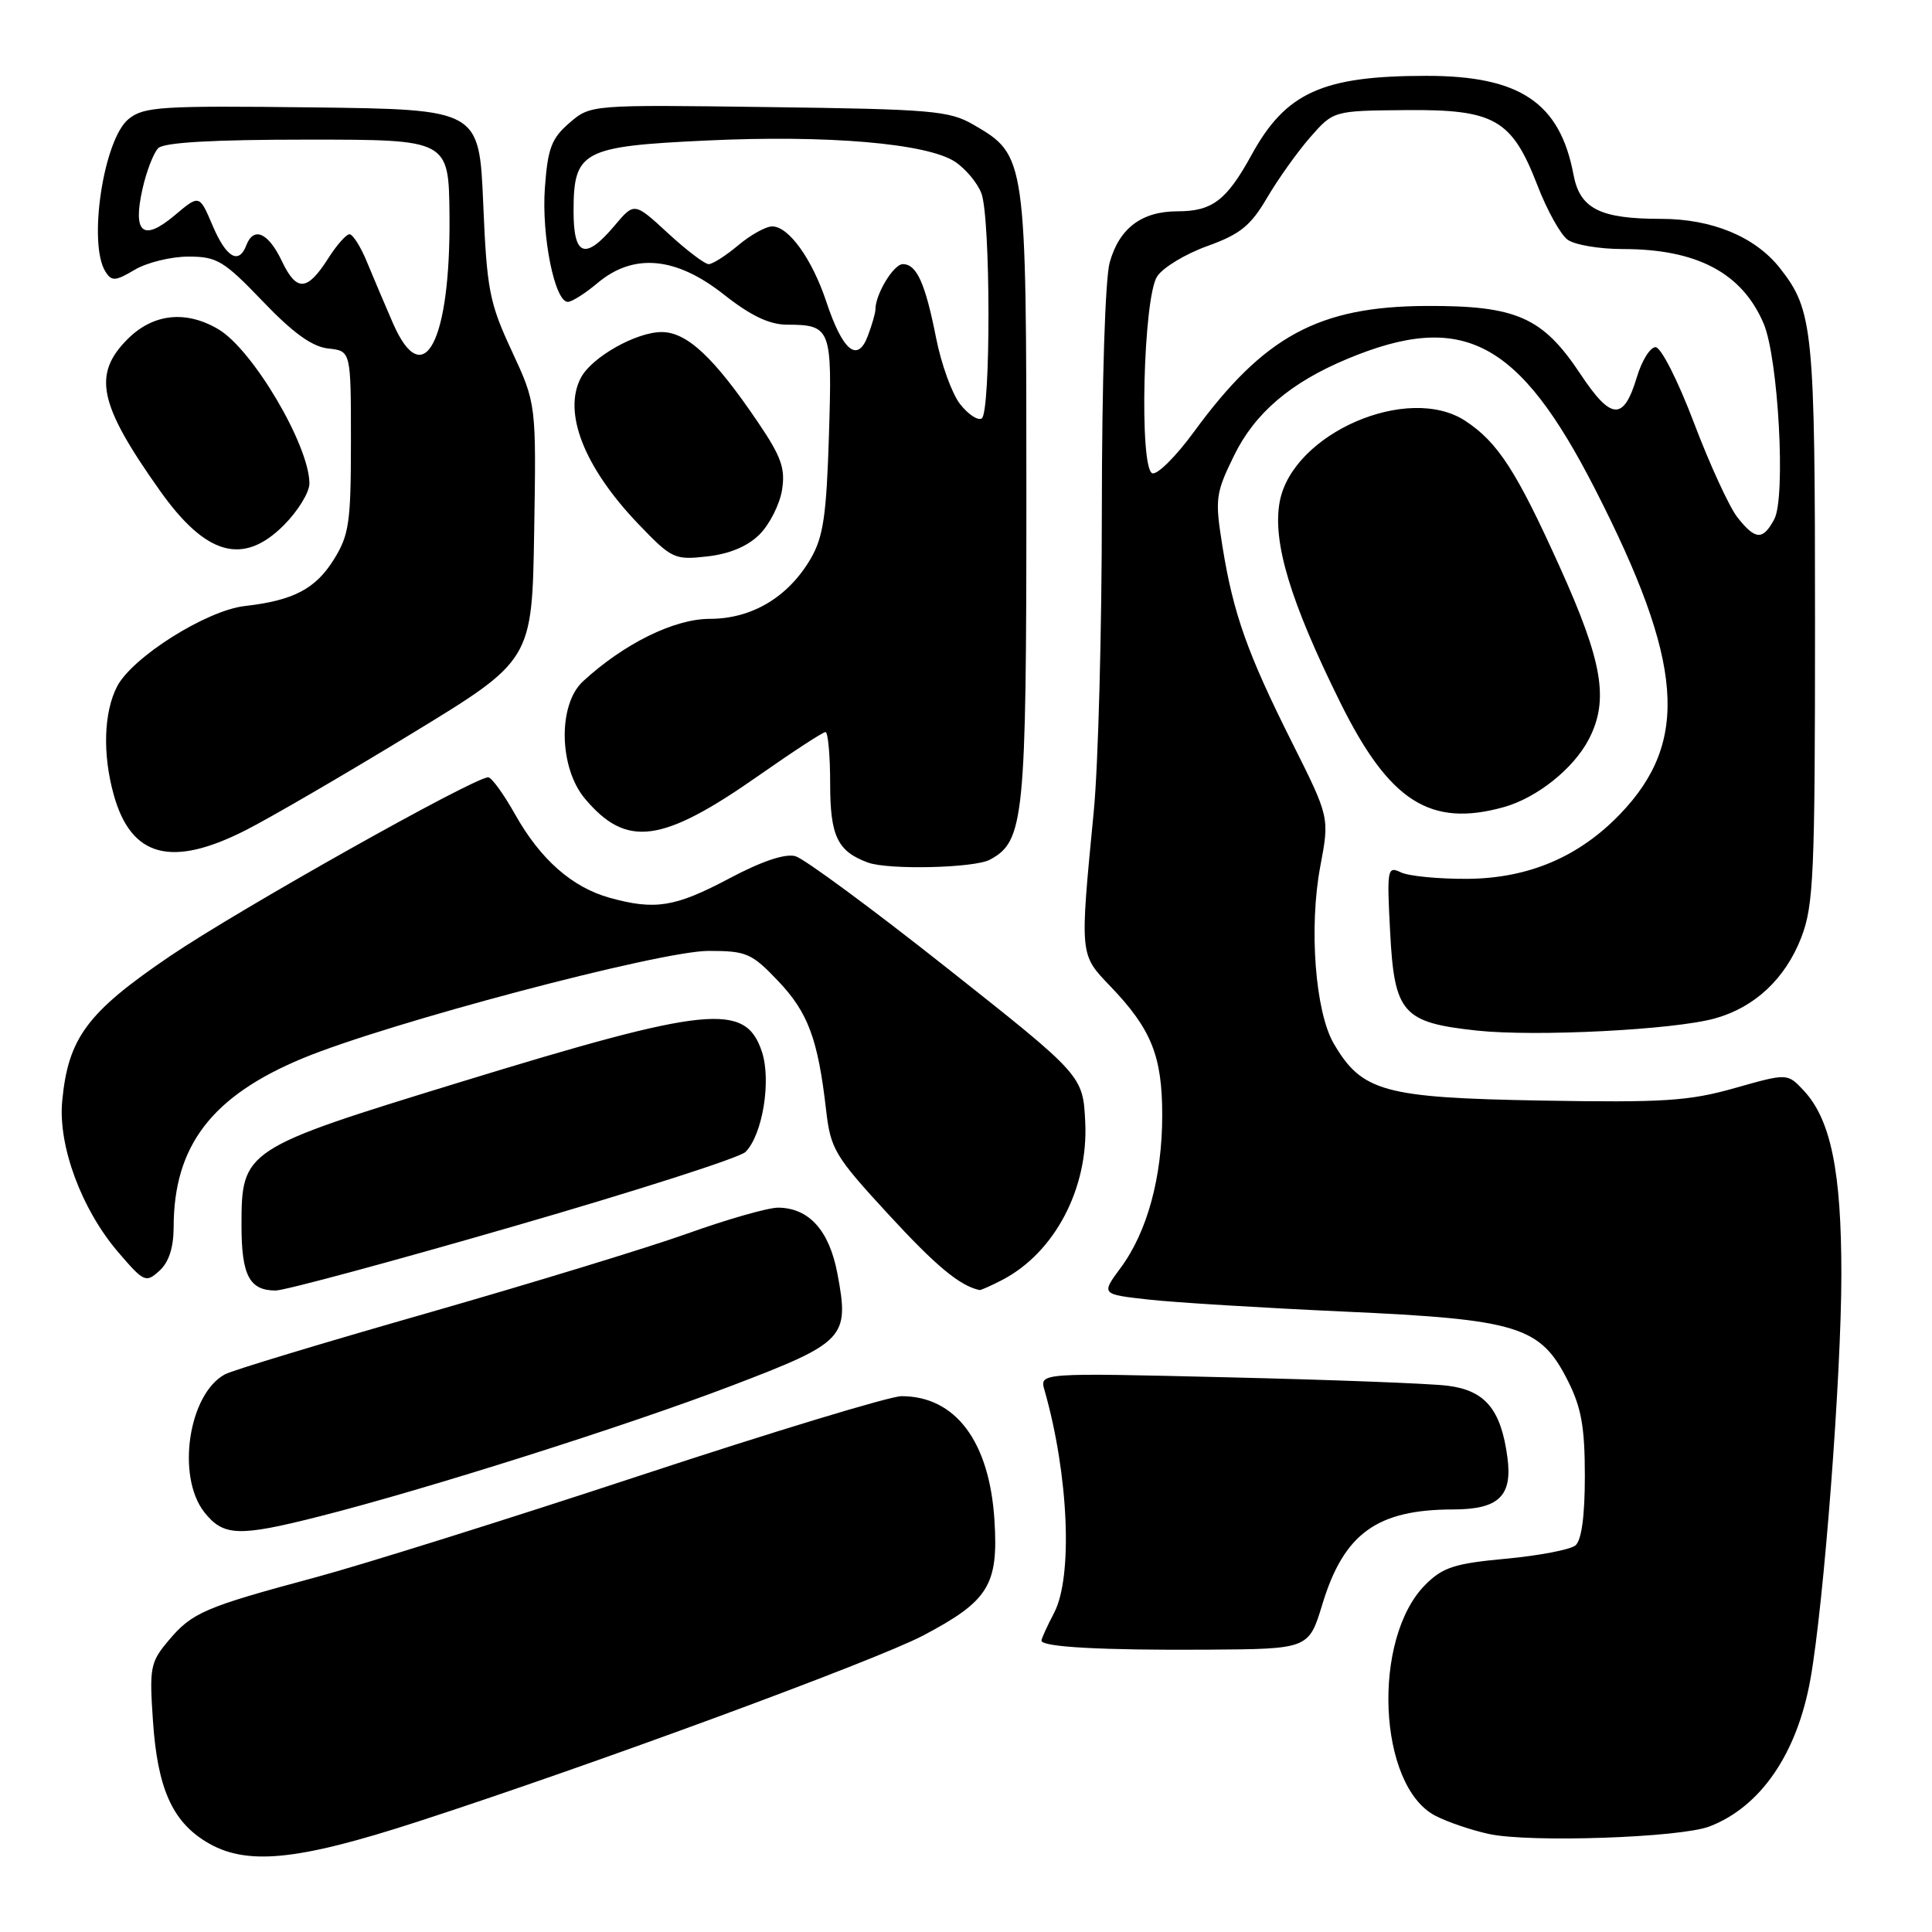 <?xml version="1.0" encoding="UTF-8" standalone="no"?>
<!DOCTYPE svg PUBLIC "-//W3C//DTD SVG 1.1//EN" "http://www.w3.org/Graphics/SVG/1.1/DTD/svg11.dtd" >
<svg xmlns="http://www.w3.org/2000/svg" xmlns:xlink="http://www.w3.org/1999/xlink" version="1.1" viewBox="0 0 256 256">
 <g >
 <path fill="currentColor"
d=" M 55.31 241.39 C 78.19 233.97 116.02 220.03 122.31 216.72 C 131.00 212.14 132.31 210.03 131.77 201.43 C 131.11 191.00 126.61 185.00 119.45 185.00 C 117.94 185.00 102.35 189.73 84.80 195.52 C 67.25 201.31 47.85 207.39 41.69 209.04 C 27.11 212.96 25.46 213.67 22.35 217.36 C 19.91 220.26 19.78 220.94 20.27 228.07 C 20.87 236.91 22.81 241.30 27.30 244.04 C 32.55 247.25 39.23 246.61 55.31 241.39 Z  M 226.50 242.02 C 233.30 239.42 238.14 232.35 239.90 222.45 C 241.68 212.43 243.99 182.21 243.99 168.91 C 244.00 155.21 242.59 148.32 238.98 144.48 C 236.84 142.20 236.84 142.20 229.85 144.18 C 223.78 145.90 220.42 146.11 204.18 145.83 C 183.38 145.46 180.46 144.66 176.73 138.28 C 174.27 134.07 173.42 122.86 174.95 114.77 C 176.17 108.30 176.17 108.30 171.21 98.40 C 165.28 86.58 163.41 81.30 161.98 72.39 C 160.97 66.08 161.06 65.39 163.53 60.34 C 166.28 54.73 171.01 50.69 178.51 47.56 C 193.83 41.16 201.26 45.06 211.36 64.82 C 223.10 87.79 223.91 98.23 214.70 107.84 C 209.25 113.53 202.55 116.38 194.50 116.45 C 190.65 116.48 186.65 116.09 185.62 115.59 C 183.83 114.73 183.76 115.13 184.20 123.49 C 184.76 134.27 185.84 135.50 195.72 136.56 C 203.47 137.39 221.81 136.46 227.22 134.95 C 232.51 133.49 236.57 129.68 238.68 124.22 C 240.32 119.96 240.50 115.90 240.50 82.50 C 240.50 43.58 240.26 41.14 235.85 35.53 C 232.57 31.37 226.86 29.00 220.09 29.00 C 212.01 29.00 209.35 27.66 208.50 23.16 C 206.71 13.61 201.40 10.04 189.00 10.05 C 175.23 10.05 170.37 12.25 165.83 20.54 C 162.53 26.55 160.63 28.00 156.03 28.00 C 151.27 28.00 148.31 30.24 147.04 34.78 C 146.44 36.94 146.01 50.63 146.00 67.50 C 146.00 83.45 145.52 101.45 144.93 107.50 C 143.07 126.77 143.04 126.42 147.14 130.70 C 152.57 136.37 154.00 139.93 154.00 147.77 C 154.00 155.96 152.02 163.24 148.48 168.01 C 145.90 171.50 145.90 171.50 152.20 172.20 C 155.66 172.59 167.31 173.30 178.08 173.79 C 201.18 174.83 204.11 175.73 207.75 182.96 C 209.54 186.50 210.00 189.11 210.00 195.59 C 210.00 200.91 209.56 204.11 208.75 204.78 C 208.06 205.34 203.92 206.13 199.54 206.54 C 192.76 207.16 191.17 207.68 188.88 209.97 C 181.73 217.12 182.57 236.66 190.20 240.60 C 191.82 241.44 195.03 242.53 197.33 243.02 C 202.74 244.18 222.63 243.50 226.50 242.02 Z  M 175.23 212.54 C 178.08 203.19 182.46 200.02 192.56 200.01 C 198.59 200.00 200.43 198.24 199.74 193.11 C 198.89 186.73 196.78 184.22 191.77 183.61 C 189.42 183.32 176.30 182.82 162.62 182.50 C 137.74 181.90 137.74 181.90 138.40 184.20 C 141.60 195.40 142.18 208.92 139.68 213.70 C 138.76 215.46 138.00 217.12 138.00 217.39 C 138.00 218.24 146.02 218.68 159.96 218.59 C 173.42 218.50 173.42 218.50 175.23 212.54 Z  M 42.33 200.93 C 56.56 197.32 83.02 188.93 96.86 183.65 C 112.03 177.86 112.57 177.29 110.96 168.75 C 109.88 163.04 107.20 160.06 103.12 160.02 C 101.80 160.01 96.40 161.55 91.12 163.44 C 85.83 165.33 70.27 170.08 56.55 174.01 C 42.84 177.93 30.80 181.57 29.82 182.10 C 24.98 184.69 23.34 195.62 27.07 200.37 C 29.60 203.57 31.61 203.65 42.33 200.93 Z  M 68.04 162.50 C 84.20 157.83 98.03 153.40 98.78 152.64 C 101.04 150.39 102.22 143.19 100.96 139.37 C 98.79 132.80 93.89 133.29 61.00 143.38 C 32.29 152.19 32.00 152.38 32.00 162.36 C 32.00 169.00 33.05 171.00 36.53 171.00 C 37.71 171.00 51.88 167.18 68.04 162.50 Z  M 132.80 169.60 C 139.75 165.98 144.22 157.49 143.80 148.71 C 143.50 142.52 143.50 142.52 125.50 128.28 C 115.60 120.44 106.55 113.77 105.40 113.45 C 104.04 113.07 100.91 114.12 96.57 116.43 C 89.45 120.20 86.80 120.63 80.78 118.96 C 75.80 117.57 71.61 113.88 68.26 107.92 C 66.74 105.22 65.14 103.00 64.69 103.00 C 62.80 103.00 31.65 120.50 22.50 126.71 C 11.54 134.15 9.03 137.53 8.24 145.92 C 7.69 151.84 10.80 160.23 15.63 165.88 C 19.07 169.90 19.32 170.02 21.12 168.39 C 22.37 167.26 23.00 165.33 23.01 162.60 C 23.02 151.83 28.06 145.24 40.09 140.24 C 51.32 135.57 87.46 126.00 93.88 126.00 C 98.91 126.00 99.59 126.29 103.12 130.00 C 107.08 134.17 108.38 137.68 109.46 147.06 C 110.06 152.27 110.58 153.16 117.72 160.91 C 124.03 167.77 127.18 170.38 129.80 170.94 C 129.96 170.97 131.31 170.37 132.80 169.60 Z  M 131.15 113.92 C 135.71 111.48 136.00 108.63 136.00 65.78 C 136.00 20.74 135.98 20.59 129.00 16.53 C 125.80 14.67 123.49 14.47 101.88 14.19 C 78.26 13.87 78.26 13.87 75.46 16.28 C 73.08 18.33 72.58 19.64 72.20 24.88 C 71.74 31.23 73.50 40.00 75.24 40.00 C 75.77 40.00 77.55 38.88 79.18 37.50 C 83.94 33.50 89.56 34.01 95.88 39.00 C 99.43 41.81 101.92 43.00 104.22 43.02 C 110.13 43.04 110.28 43.45 109.84 57.67 C 109.51 68.32 109.09 71.16 107.42 74.03 C 104.44 79.13 99.62 82.00 94.05 82.00 C 89.34 82.00 82.68 85.28 77.25 90.28 C 73.91 93.35 74.05 101.72 77.51 105.83 C 83.03 112.39 87.71 111.76 100.63 102.70 C 105.10 99.57 109.04 97.00 109.38 97.00 C 109.72 97.00 110.00 100.08 110.00 103.85 C 110.00 110.79 110.97 112.81 115.00 114.29 C 117.71 115.29 129.09 115.02 131.15 113.92 Z  M 32.59 109.99 C 35.84 108.34 45.70 102.60 54.50 97.24 C 70.50 87.50 70.50 87.50 70.78 70.50 C 71.06 53.50 71.06 53.50 67.81 46.50 C 64.84 40.11 64.51 38.41 64.03 27.00 C 63.50 14.50 63.50 14.50 41.38 14.23 C 21.31 13.99 19.06 14.13 17.04 15.77 C 13.72 18.45 11.63 32.28 13.97 35.99 C 14.80 37.30 15.28 37.27 17.86 35.74 C 19.48 34.78 22.68 34.00 24.97 34.00 C 28.75 34.00 29.66 34.55 34.82 39.93 C 38.85 44.14 41.37 45.95 43.50 46.18 C 46.50 46.50 46.50 46.50 46.50 58.50 C 46.50 69.22 46.26 70.89 44.24 74.13 C 41.82 78.03 38.87 79.57 32.46 80.30 C 27.37 80.87 17.53 87.07 15.51 90.97 C 13.75 94.39 13.57 99.93 15.07 105.31 C 17.37 113.59 22.71 115.02 32.59 109.99 Z  M 199.22 106.96 C 203.65 105.73 208.51 101.85 210.54 97.93 C 213.22 92.73 212.37 87.71 206.63 75.02 C 200.93 62.40 198.47 58.61 194.18 55.78 C 186.58 50.77 171.27 57.43 169.57 66.47 C 168.58 71.78 170.96 79.70 177.60 93.10 C 184.08 106.18 189.50 109.65 199.22 106.96 Z  M 100.65 70.81 C 101.98 69.48 103.31 66.84 103.62 64.94 C 104.08 62.09 103.54 60.53 100.46 55.99 C 94.63 47.37 91.03 44.00 87.67 44.00 C 84.30 44.00 78.44 47.31 76.99 50.02 C 74.53 54.62 77.39 61.92 84.60 69.45 C 89.02 74.05 89.37 74.22 93.71 73.73 C 96.67 73.40 99.07 72.39 100.65 70.81 Z  M 37.60 69.60 C 39.47 67.73 41.00 65.24 41.00 64.07 C 41.00 59.04 33.49 46.31 28.94 43.63 C 24.63 41.08 20.30 41.55 16.92 44.92 C 12.23 49.61 13.07 53.56 21.18 65.00 C 27.29 73.62 32.21 74.99 37.60 69.60 Z  M 230.20 68.53 C 229.14 67.17 226.55 61.55 224.46 56.03 C 222.35 50.46 220.09 46.00 219.37 46.00 C 218.66 46.00 217.55 47.78 216.90 49.95 C 215.14 55.81 213.50 55.72 209.40 49.54 C 204.40 42.02 200.94 40.49 189.00 40.54 C 174.72 40.61 167.49 44.52 158.19 57.24 C 155.82 60.48 153.35 62.94 152.69 62.71 C 150.93 62.10 151.48 39.44 153.33 36.62 C 154.10 35.45 157.09 33.64 159.99 32.60 C 164.33 31.04 165.72 29.91 167.88 26.23 C 169.32 23.77 171.89 20.16 173.59 18.21 C 176.69 14.67 176.69 14.67 186.27 14.59 C 198.05 14.48 200.33 15.79 203.73 24.59 C 204.98 27.84 206.77 31.06 207.70 31.75 C 208.62 32.44 211.93 33.00 215.04 33.00 C 224.86 33.00 230.84 36.17 233.69 42.87 C 235.64 47.45 236.65 65.92 235.10 68.80 C 233.59 71.63 232.59 71.57 230.20 68.53 Z  M 127.22 53.55 C 126.15 52.19 124.72 48.25 124.04 44.79 C 122.61 37.55 121.47 35.00 119.63 35.00 C 118.41 35.00 116.00 38.98 116.00 40.98 C 116.00 41.47 115.54 43.07 114.98 44.54 C 113.62 48.13 111.66 46.50 109.49 39.98 C 107.61 34.32 104.51 30.00 102.32 30.00 C 101.48 30.00 99.45 31.13 97.82 32.50 C 96.18 33.88 94.42 35.00 93.90 35.00 C 93.38 35.00 90.95 33.15 88.50 30.89 C 84.05 26.79 84.05 26.79 81.44 29.89 C 77.54 34.52 76.00 33.98 76.00 28.00 C 76.00 20.00 77.14 19.39 93.61 18.62 C 109.60 17.86 122.81 18.99 126.53 21.42 C 127.94 22.35 129.52 24.24 130.04 25.62 C 131.27 28.84 131.30 54.70 130.08 55.45 C 129.57 55.76 128.29 54.91 127.22 53.55 Z  M 52.07 42.83 C 51.03 40.45 49.49 36.81 48.64 34.75 C 47.80 32.69 46.74 31.02 46.30 31.04 C 45.86 31.06 44.60 32.49 43.50 34.22 C 40.70 38.62 39.30 38.70 37.34 34.58 C 35.55 30.82 33.61 29.97 32.64 32.50 C 31.64 35.11 29.98 34.14 28.17 29.89 C 26.42 25.77 26.42 25.77 23.15 28.53 C 18.96 32.05 17.56 30.91 18.88 25.04 C 19.41 22.68 20.35 20.25 20.97 19.63 C 21.73 18.87 28.23 18.50 40.78 18.50 C 59.46 18.50 59.46 18.50 59.56 28.50 C 59.72 45.26 56.13 52.14 52.07 42.83 Z "/>
</g>
</svg>